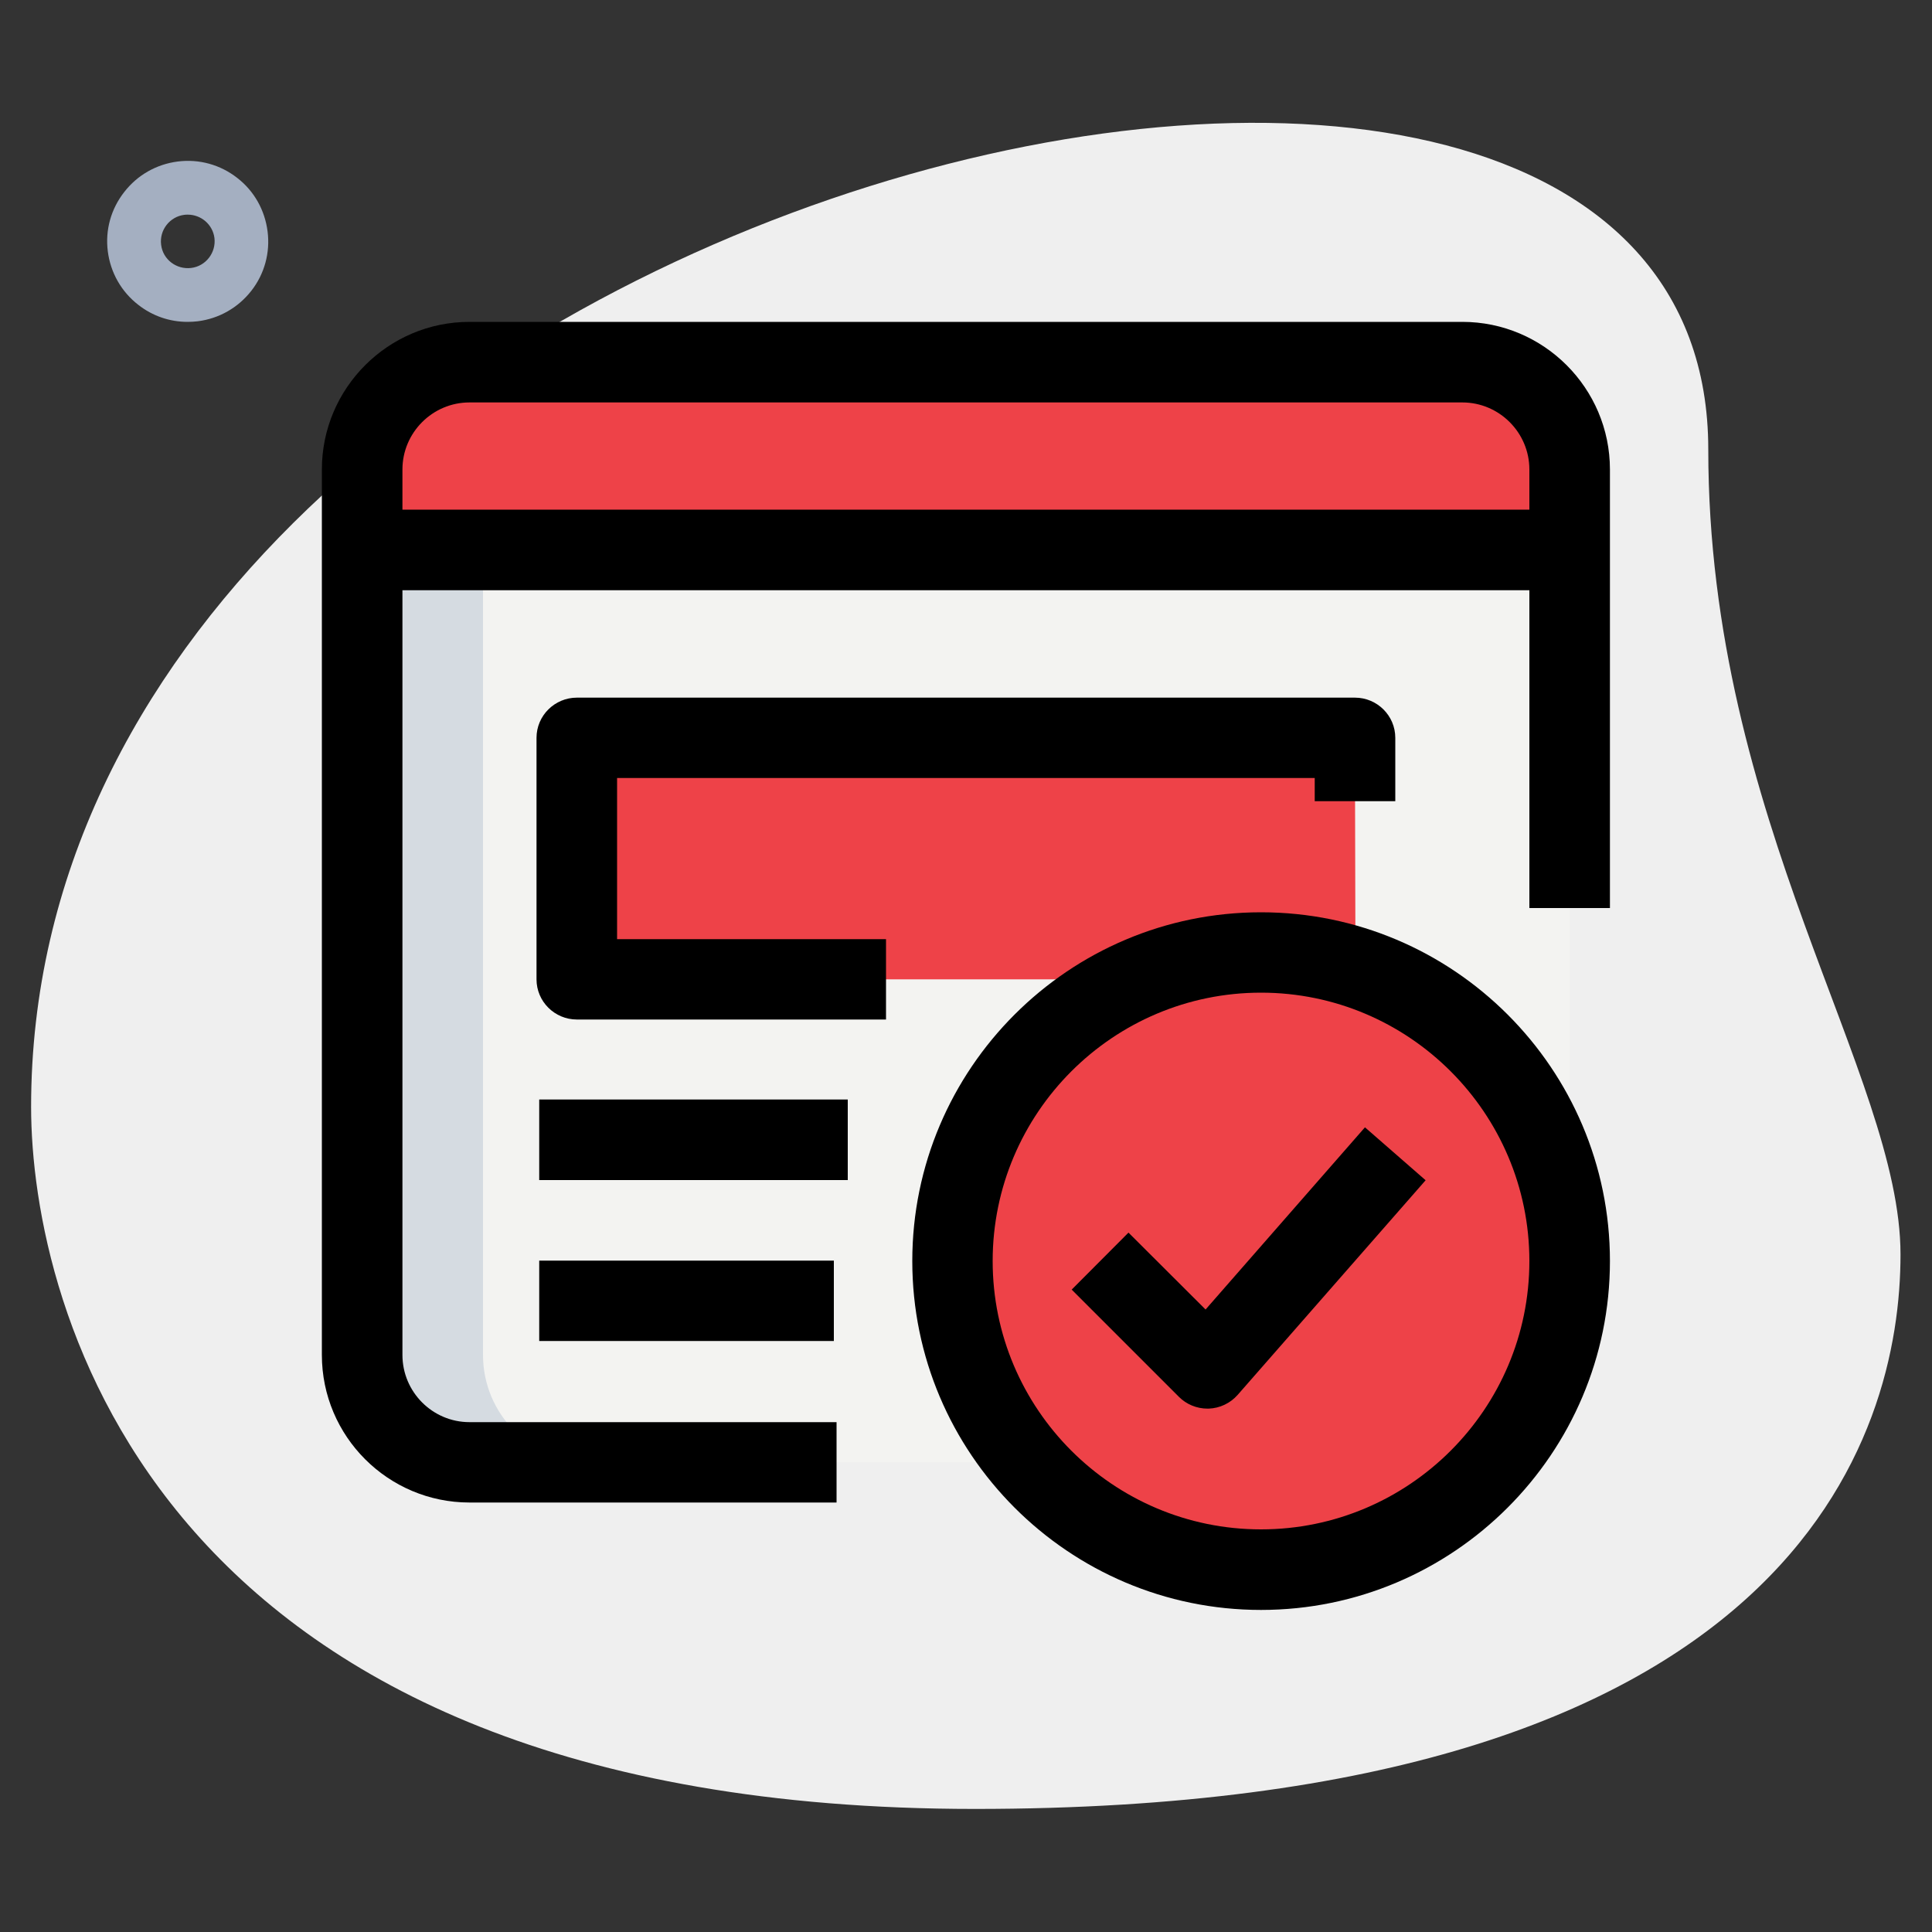 <svg width="100" height="100" viewBox="0 0 100 100" fill="none" xmlns="http://www.w3.org/2000/svg" xmlns:xlink="http://www.w3.org/1999/xlink">
	<rect x="0" y="0" width="100" height="100" fill="#333333" stroke="none"/>
	<desc>
			Created with Pixso.
	</desc>
	<defs>
		<clipPath id="clip1_320">
			<rect id="verified 1" width="100" height="100" fill="white" fill-opacity="0"/>
		</clipPath>
	</defs>
	<rect id="verified 1" width="100" height="100" fill="#FFFFFF" fill-opacity="0"/>
	<g clip-path="url(#clip1_320)">
		<path id="Vector" d="M88.42 23.26C88.42 42.48 98.37 55.67 98.37 64.93C98.37 74.19 93.05 93.63 50.46 93.63C7.87 93.63 1.61 67.48 1.61 57.29C1.61 9.61 88.42 -10.76 88.42 23.26Z" fill="#EFEFEF" fill-opacity="1" fill-rule="nonzero"/>
		<path id="Vector" d="M9.71 16.66C8.79 16.66 7.9 16.36 7.16 15.78C6.28 15.1 5.72 14.11 5.58 13.01C5.44 11.91 5.74 10.82 6.43 9.94C7.11 9.06 8.1 8.5 9.2 8.36C10.3 8.22 11.4 8.52 12.28 9.21C13.16 9.89 13.71 10.88 13.85 11.98C13.99 13.08 13.69 14.18 13.01 15.05C12.32 15.93 11.34 16.49 10.23 16.63C10.06 16.65 9.88 16.66 9.71 16.66ZM9.72 11.11C9.66 11.11 9.6 11.11 9.54 11.12C8.79 11.21 8.24 11.91 8.34 12.67C8.43 13.43 9.13 13.96 9.89 13.87C10.65 13.78 11.19 13.08 11.1 12.32C11.01 11.62 10.41 11.11 9.72 11.11Z" fill="#A4AFC1" fill-opacity="1" fill-rule="nonzero"/>
		<path id="Vector" d="M75.69 75.69L24.3 75.69C21.23 75.69 18.75 73.2 18.75 70.13L18.75 28.47L81.25 28.47L81.25 70.13C81.25 73.2 78.76 75.69 75.69 75.69Z" fill="#F3F3F1" fill-opacity="1" fill-rule="nonzero"/>
		<path id="Vector" d="M81.25 28.47L18.75 28.47L18.75 24.3C18.75 21.23 21.23 18.75 24.3 18.75L75.69 18.75C78.76 18.75 81.25 21.23 81.25 24.3L81.25 28.47Z" fill="#EE4248" fill-opacity="1" fill-rule="nonzero"/>
		<path id="Vector" d="M81.25 65.27C81.25 74.09 74.09 81.25 65.27 81.25C56.45 81.25 49.3 74.09 49.3 65.27C49.3 56.45 56.45 49.3 65.27 49.3C74.09 49.3 81.25 56.45 81.25 65.27Z" fill="#EE4248" fill-opacity="1" fill-rule="evenodd"/>
		<path id="Vector" d="M70.13 38.19L29.86 38.19L29.86 50.69L70.16 50.69L70.13 38.19Z" fill="#EE4248" fill-opacity="1" fill-rule="nonzero"/>
		<path id="Vector" d="M30.55 18.75L24.3 18.75C21.23 18.75 18.75 21.23 18.75 24.3L18.75 28.47L25 28.47L25 24.3C25 21.23 27.48 18.75 30.55 18.75Z" fill="#EE4248" fill-opacity="1" fill-rule="nonzero"/>
		<path id="Vector" d="M55.55 65.27C55.55 57.52 61.07 51.06 68.4 49.61C67.39 49.41 66.34 49.3 65.27 49.3C56.45 49.3 49.3 56.45 49.3 65.27C49.3 74.1 56.45 81.25 65.27 81.25C66.34 81.25 67.39 81.14 68.4 80.93C61.07 79.48 55.55 73.02 55.55 65.27Z" fill="#EE4248" fill-opacity="1" fill-rule="nonzero"/>
		<path id="Vector" d="M29.86 38.19L36.11 38.19L36.11 50.69L29.86 50.69L29.86 38.19Z" fill="#EE4248" fill-opacity="1" fill-rule="nonzero"/>
		<path id="Vector" d="M25 70.13L25 28.47L18.75 28.47L18.75 70.13C18.75 73.2 21.23 75.69 24.3 75.69L30.55 75.69C27.48 75.69 25 73.2 25 70.13Z" fill="#D5DBE1" fill-opacity="1" fill-rule="nonzero"/>
		<path id="Vector" d="M65.27 83.33C55.32 83.33 47.22 75.23 47.22 65.27C47.22 55.32 55.32 47.22 65.27 47.22C75.23 47.22 83.33 55.32 83.33 65.27C83.33 75.23 75.23 83.33 65.27 83.33ZM65.27 51.38C57.61 51.38 51.38 57.61 51.38 65.27C51.38 72.93 57.61 79.16 65.27 79.16C72.93 79.16 79.16 72.93 79.16 65.27C79.16 57.61 72.93 51.38 65.27 51.38Z" fill="#000000" fill-opacity="1" fill-rule="nonzero"/>
		<path id="Vector" d="M62.5 72.91C61.94 72.91 61.41 72.69 61.02 72.3L55.47 66.75L58.41 63.8L62.4 67.78L70.65 58.35L73.79 61.09L64.06 72.2C63.68 72.63 63.14 72.89 62.56 72.91C62.54 72.91 62.52 72.91 62.5 72.91Z" fill="#000000" fill-opacity="1" fill-rule="nonzero"/>
		<path id="Vector" d="M45.86 52.77L29.86 52.77C28.71 52.77 27.77 51.84 27.77 50.69L27.77 38.19C27.77 37.04 28.71 36.11 29.86 36.11L70.13 36.11C71.28 36.11 72.22 37.04 72.22 38.19L72.22 41.47L68.05 41.47L68.05 40.27L31.94 40.27L31.94 48.61L45.86 48.61L45.86 52.77Z" fill="#000000" fill-opacity="1" fill-rule="nonzero"/>
		<path id="Vector" d="M27.91 56.91L43.88 56.91L43.88 61.08L27.91 61.08L27.91 56.91Z" fill="#000000" fill-opacity="1" fill-rule="nonzero"/>
		<path id="Vector" d="M27.91 65.25L43.16 65.25L43.16 69.41L27.91 69.41L27.91 65.25Z" fill="#000000" fill-opacity="1" fill-rule="nonzero"/>
		<path id="Vector" d="M43.3 77.77L24.3 77.77C20.09 77.77 16.66 74.35 16.66 70.13L16.66 24.3C16.66 20.09 20.09 16.66 24.3 16.66L75.69 16.66C79.9 16.66 83.33 20.09 83.33 24.3L83.33 47L79.16 47L79.16 24.3C79.16 22.39 77.6 20.83 75.69 20.83L24.3 20.83C22.39 20.83 20.83 22.39 20.83 24.3L20.83 70.13C20.83 72.05 22.39 73.61 24.3 73.61L43.3 73.61L43.3 77.77Z" fill="#000000" fill-opacity="1" fill-rule="nonzero"/>
		<path id="Vector" d="M18.75 26.38L81.25 26.38L81.25 30.55L18.75 30.55L18.75 26.38Z" fill="#000000" fill-opacity="1" fill-rule="nonzero"/>
	</g>
</svg>
